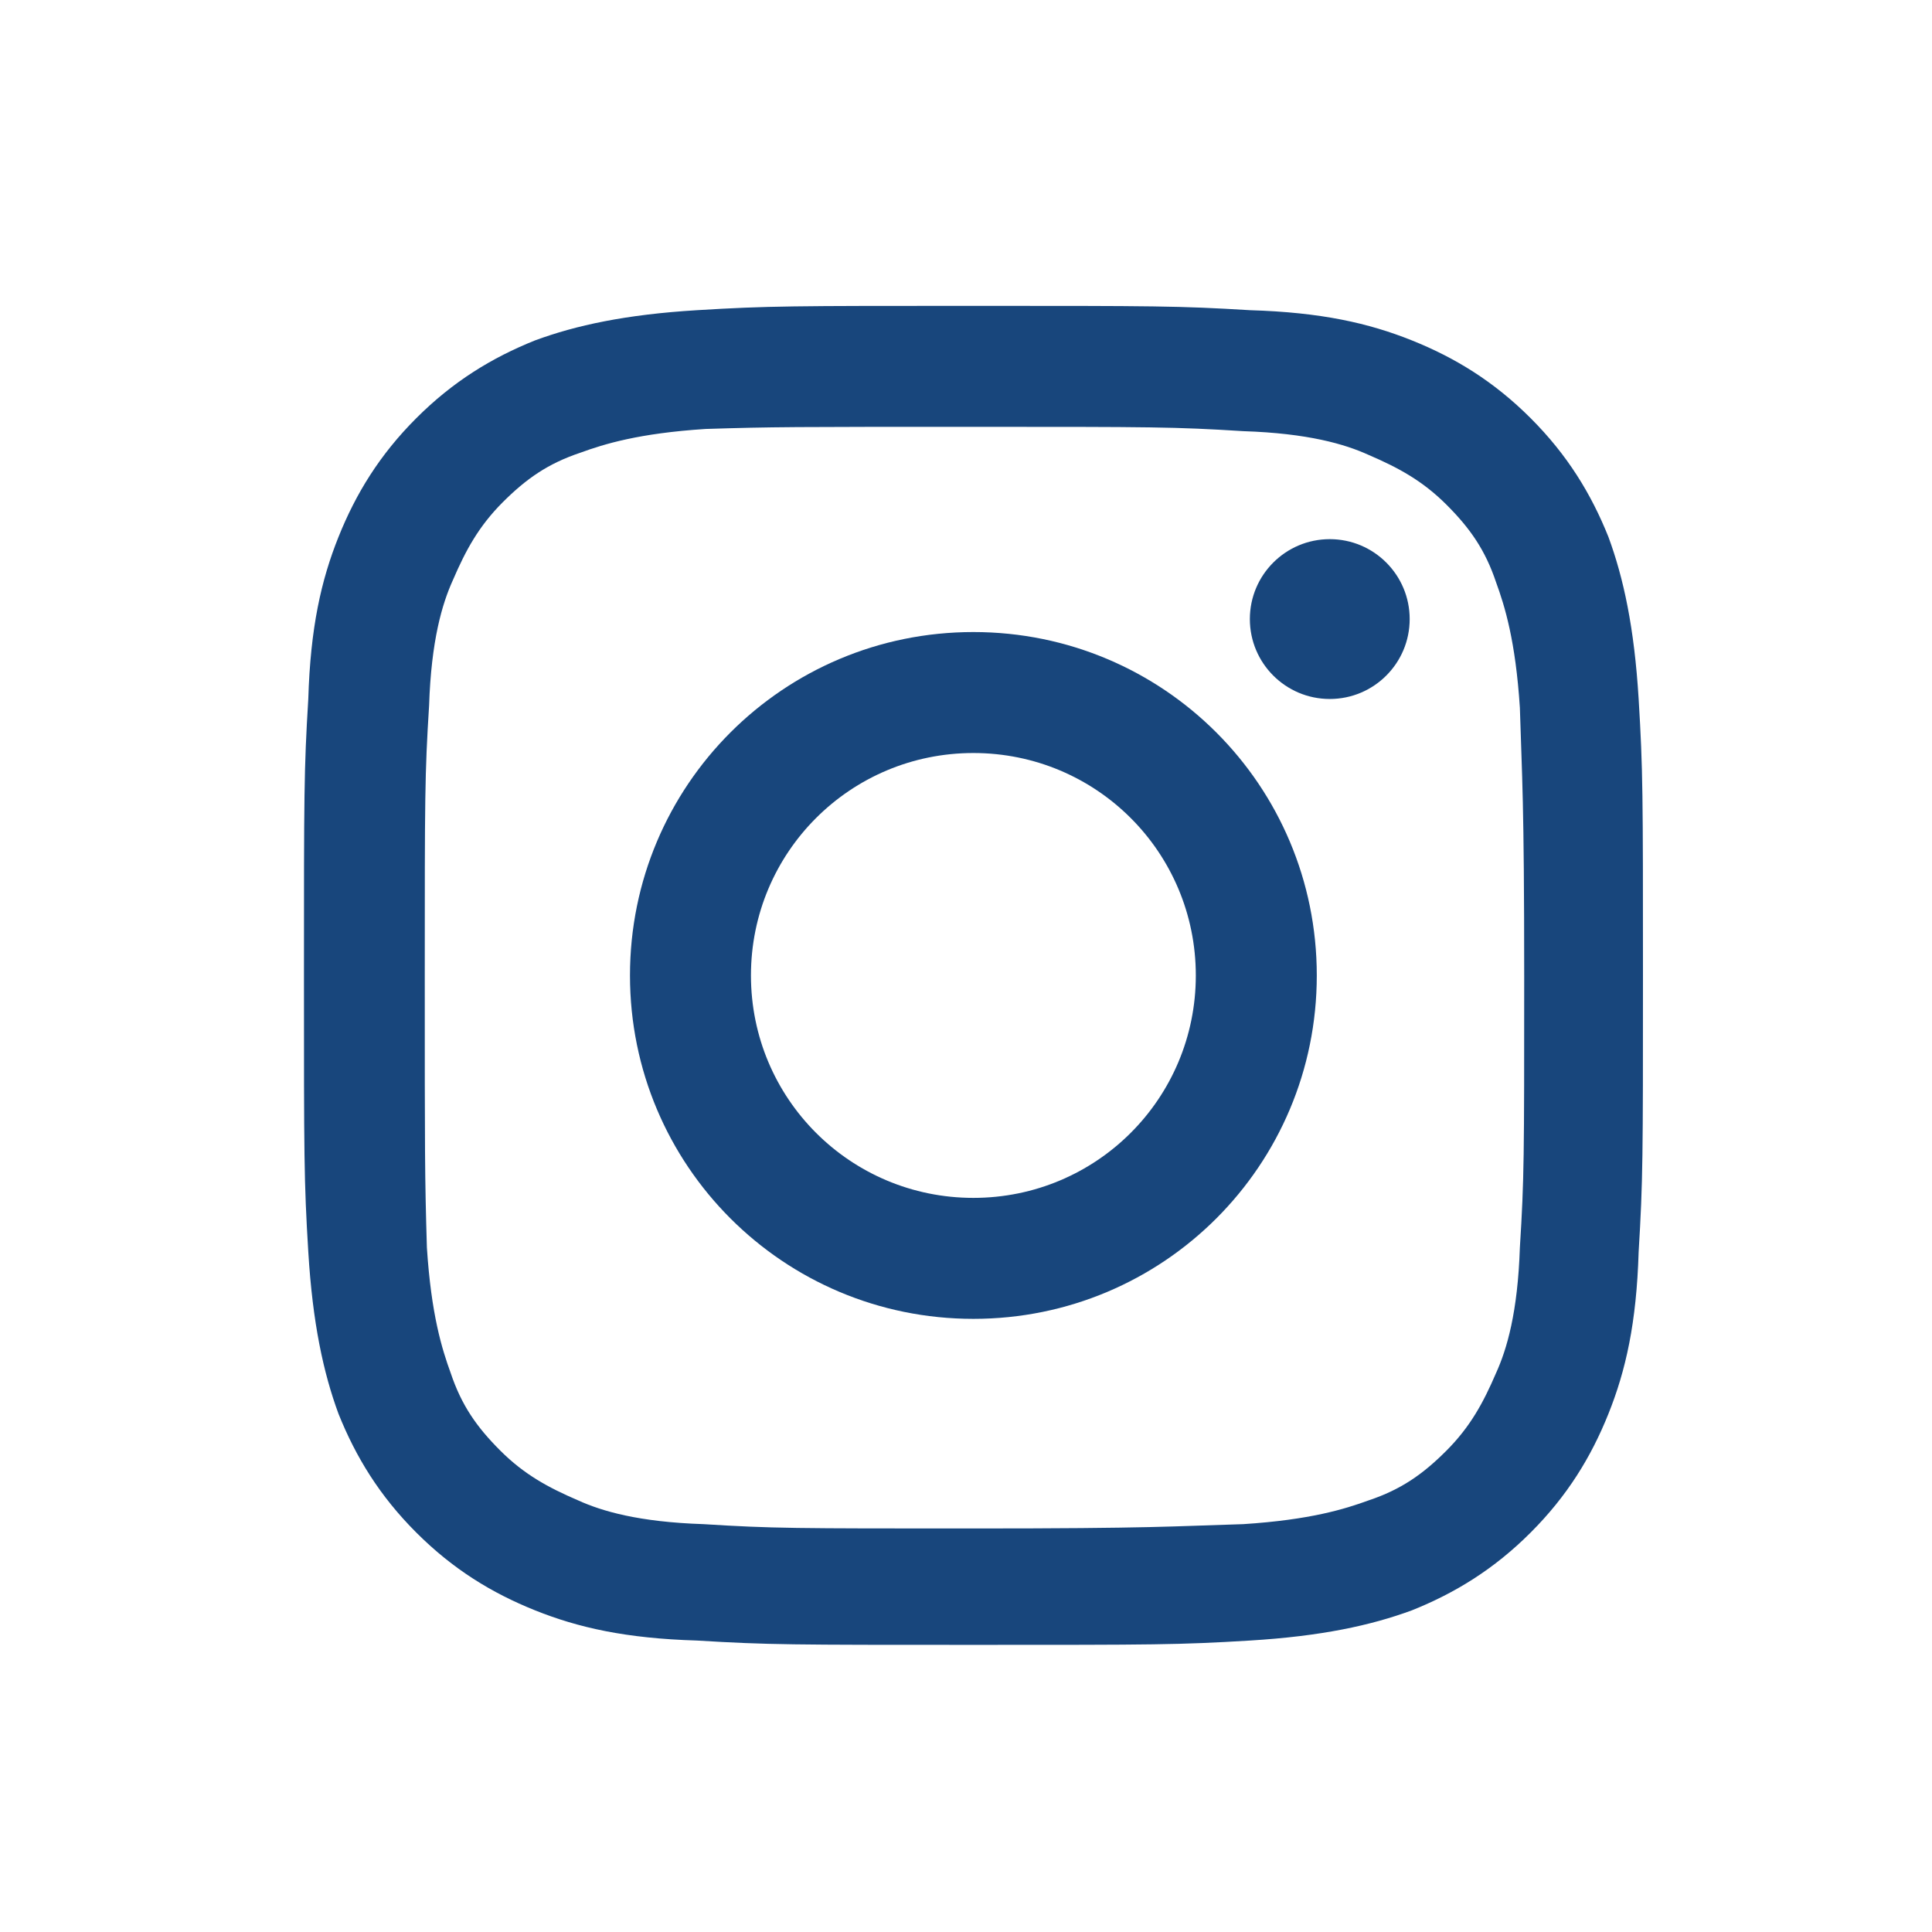 <?xml version="1.0" encoding="UTF-8" standalone="no"?>
<!-- Created with Inkscape (http://www.inkscape.org/) -->

<svg
   xmlns:dc="http://purl.org/dc/elements/1.1/"
   xmlns:cc="http://creativecommons.org/ns#"
   xmlns:rdf="http://www.w3.org/1999/02/22-rdf-syntax-ns#"
   xmlns:svg="http://www.w3.org/2000/svg"
   xmlns="http://www.w3.org/2000/svg"
   xmlns:sodipodi="http://sodipodi.sourceforge.net/DTD/sodipodi-0.dtd"
   xmlns:inkscape="http://www.inkscape.org/namespaces/inkscape"
   width="80mm"
   height="80mm"
   viewBox="0 0 80 80"
   version="1.1"
   id="svg8"
   inkscape:version="0.92.4 (33fec40, 2019-01-16)"
   sodipodi:docname="instagram.svg">
  <defs
     id="defs2" />
  <sodipodi:namedview
     id="base"
     pagecolor="#18467c"
     bordercolor="#666666"
     borderopacity="1.0"
     inkscape:pageopacity="0.0"
     inkscape:pageshadow="2"
     inkscape:zoom="1.03"
     inkscape:cx="201.25022"
     inkscape:cy="144.21864"
     inkscape:document-units="mm"
     inkscape:current-layer="layer1"
     showgrid="false"
     inkscape:window-width="1859"
     inkscape:window-height="1056"
     inkscape:window-x="61"
     inkscape:window-y="24"
     inkscape:window-maximized="1" />
  <g
     inkscape:label="Layer 1"
     inkscape:groupmode="layer"
     id="layer1"
     transform="translate(0,-217)">
    <!--<path
       style="fill:#118ad6;fill-opacity:1;fill-rule:nonzero;stroke:none;stroke-width:0.44999999;stroke-linecap:round;stroke-linejoin:miter;stroke-miterlimit:4;stroke-dasharray:none;stroke-opacity:1"
       d="M 80.000005,257 A 40,40 0 0 1 40,297 40,40 0 0 1 0,257 40,40 0 0 1 40,217 40,40 0 0 1 80.000005,257 Z"
       id="path874"
       inkscape:connector-curvature="0" />-->
    <flowRoot
       xml:space="preserve"
       id="flowRoot5893"
       style="font-style:normal;font-variant:normal;font-weight:bold;font-stretch:normal;font-size:40px;line-height:1.25;font-family:sans-serif;-inkscape-font-specification:'sans-serif Bold';letter-spacing:0px;word-spacing:0px;fill:#000000;fill-opacity:1;stroke:none"
       transform="matrix(0.265,0,0,0.265,0,217)"><flowRegion
         id="flowRegion5895"><rect
           id="rect5897"
           width="555.274"
           height="478.924"
           x="916.202"
           y="385.653" /></flowRegion><flowPara
         id="flowPara5899"></flowPara></flowRoot>    <g
       id="g7182"
       transform="matrix(3.38,0,0,3.38,-346.062,-586.713)"
       style="fill:#fafafa;fill-opacity:1">
      <path
         style="stroke-width:0.265;fill:#18467c;fill-opacity:1"
         id="path6602"
         d="m 114.31,243.014 c 2.196,0 2.461,0 3.307,0.053 0.794,0.026 1.244,0.159 1.535,0.291 0.37,0.159 0.661,0.318 0.953,0.609 0.291,0.291 0.476,0.556 0.609,0.953 0.106,0.291 0.238,0.714 0.291,1.535 0.026,0.873 0.053,1.111 0.053,3.307 0,2.196 0,2.461 -0.053,3.307 -0.026,0.794 -0.159,1.244 -0.291,1.535 -0.159,0.37 -0.318,0.661 -0.609,0.953 -0.291,0.291 -0.556,0.476 -0.953,0.609 -0.291,0.106 -0.714,0.238 -1.535,0.291 -0.873,0.026 -1.111,0.053 -3.307,0.053 -2.196,0 -2.461,0 -3.307,-0.053 -0.794,-0.026 -1.244,-0.159 -1.535,-0.291 -0.37,-0.159 -0.661,-0.318 -0.953,-0.609 -0.291,-0.291 -0.476,-0.556 -0.609,-0.953 -0.106,-0.291 -0.238,-0.714 -0.291,-1.535 -0.026,-0.873 -0.026,-1.138 -0.026,-3.334 0,-2.196 0,-2.461 0.053,-3.307 0.026,-0.794 0.159,-1.244 0.291,-1.535 0.159,-0.37 0.318,-0.661 0.609,-0.953 0.291,-0.291 0.556,-0.476 0.953,-0.609 0.291,-0.106 0.714,-0.238 1.535,-0.291 0.82,-0.026 1.085,-0.026 3.281,-0.026 m 0,-1.482 c -2.223,0 -2.514,0 -3.387,0.053 -0.873,0.053 -1.482,0.185 -1.984,0.37 -0.529,0.212 -1.005,0.503 -1.455,0.953 -0.45,0.45 -0.741,0.926 -0.953,1.455 -0.212,0.529 -0.344,1.111 -0.37,1.984 -0.053,0.873 -0.053,1.164 -0.053,3.387 0,2.223 0,2.514 0.053,3.387 0.053,0.873 0.185,1.482 0.37,1.984 0.212,0.529 0.503,1.005 0.953,1.455 0.45,0.45 0.926,0.741 1.455,0.953 0.529,0.212 1.111,0.344 1.984,0.37 0.873,0.053 1.164,0.053 3.387,0.053 2.223,0 2.514,0 3.387,-0.053 0.873,-0.053 1.482,-0.185 1.984,-0.37 0.529,-0.212 1.005,-0.503 1.455,-0.953 0.45,-0.45 0.741,-0.926 0.953,-1.455 0.212,-0.529 0.344,-1.111 0.37,-1.984 0.053,-0.873 0.053,-1.164 0.053,-3.387 0,-2.223 0,-2.514 -0.053,-3.387 -0.053,-0.873 -0.185,-1.482 -0.37,-1.984 -0.212,-0.529 -0.503,-1.005 -0.953,-1.455 -0.45,-0.45 -0.926,-0.741 -1.455,-0.953 -0.529,-0.212 -1.111,-0.344 -1.984,-0.37 -0.873,-0.053 -1.164,-0.053 -3.387,-0.053 z"
         inkscape:connector-curvature="0" />
      <path
         style="stroke-width:0.265;fill:#18467c;fill-opacity:1"
         id="path6604"
         d="m 114.31,245.528 c -2.328,0 -4.207,1.879 -4.207,4.207 0,2.328 1.879,4.207 4.207,4.207 2.328,0 4.207,-1.879 4.207,-4.207 0,-2.328 -1.879,-4.207 -4.207,-4.207 z m 0,6.932 c -1.508,0 -2.725,-1.217 -2.725,-2.725 0,-1.508 1.217,-2.725 2.725,-2.725 1.508,0 2.725,1.217 2.725,2.725 0,1.508 -1.217,2.725 -2.725,2.725 z"
         inkscape:connector-curvature="0" />
      <circle
         style="stroke-width:0.265;fill:#18467c;fill-opacity:1"
         id="circle6606"
         r="0.979"
         cy="245.369"
         cx="118.676" />
    </g>
  </g>
</svg>
